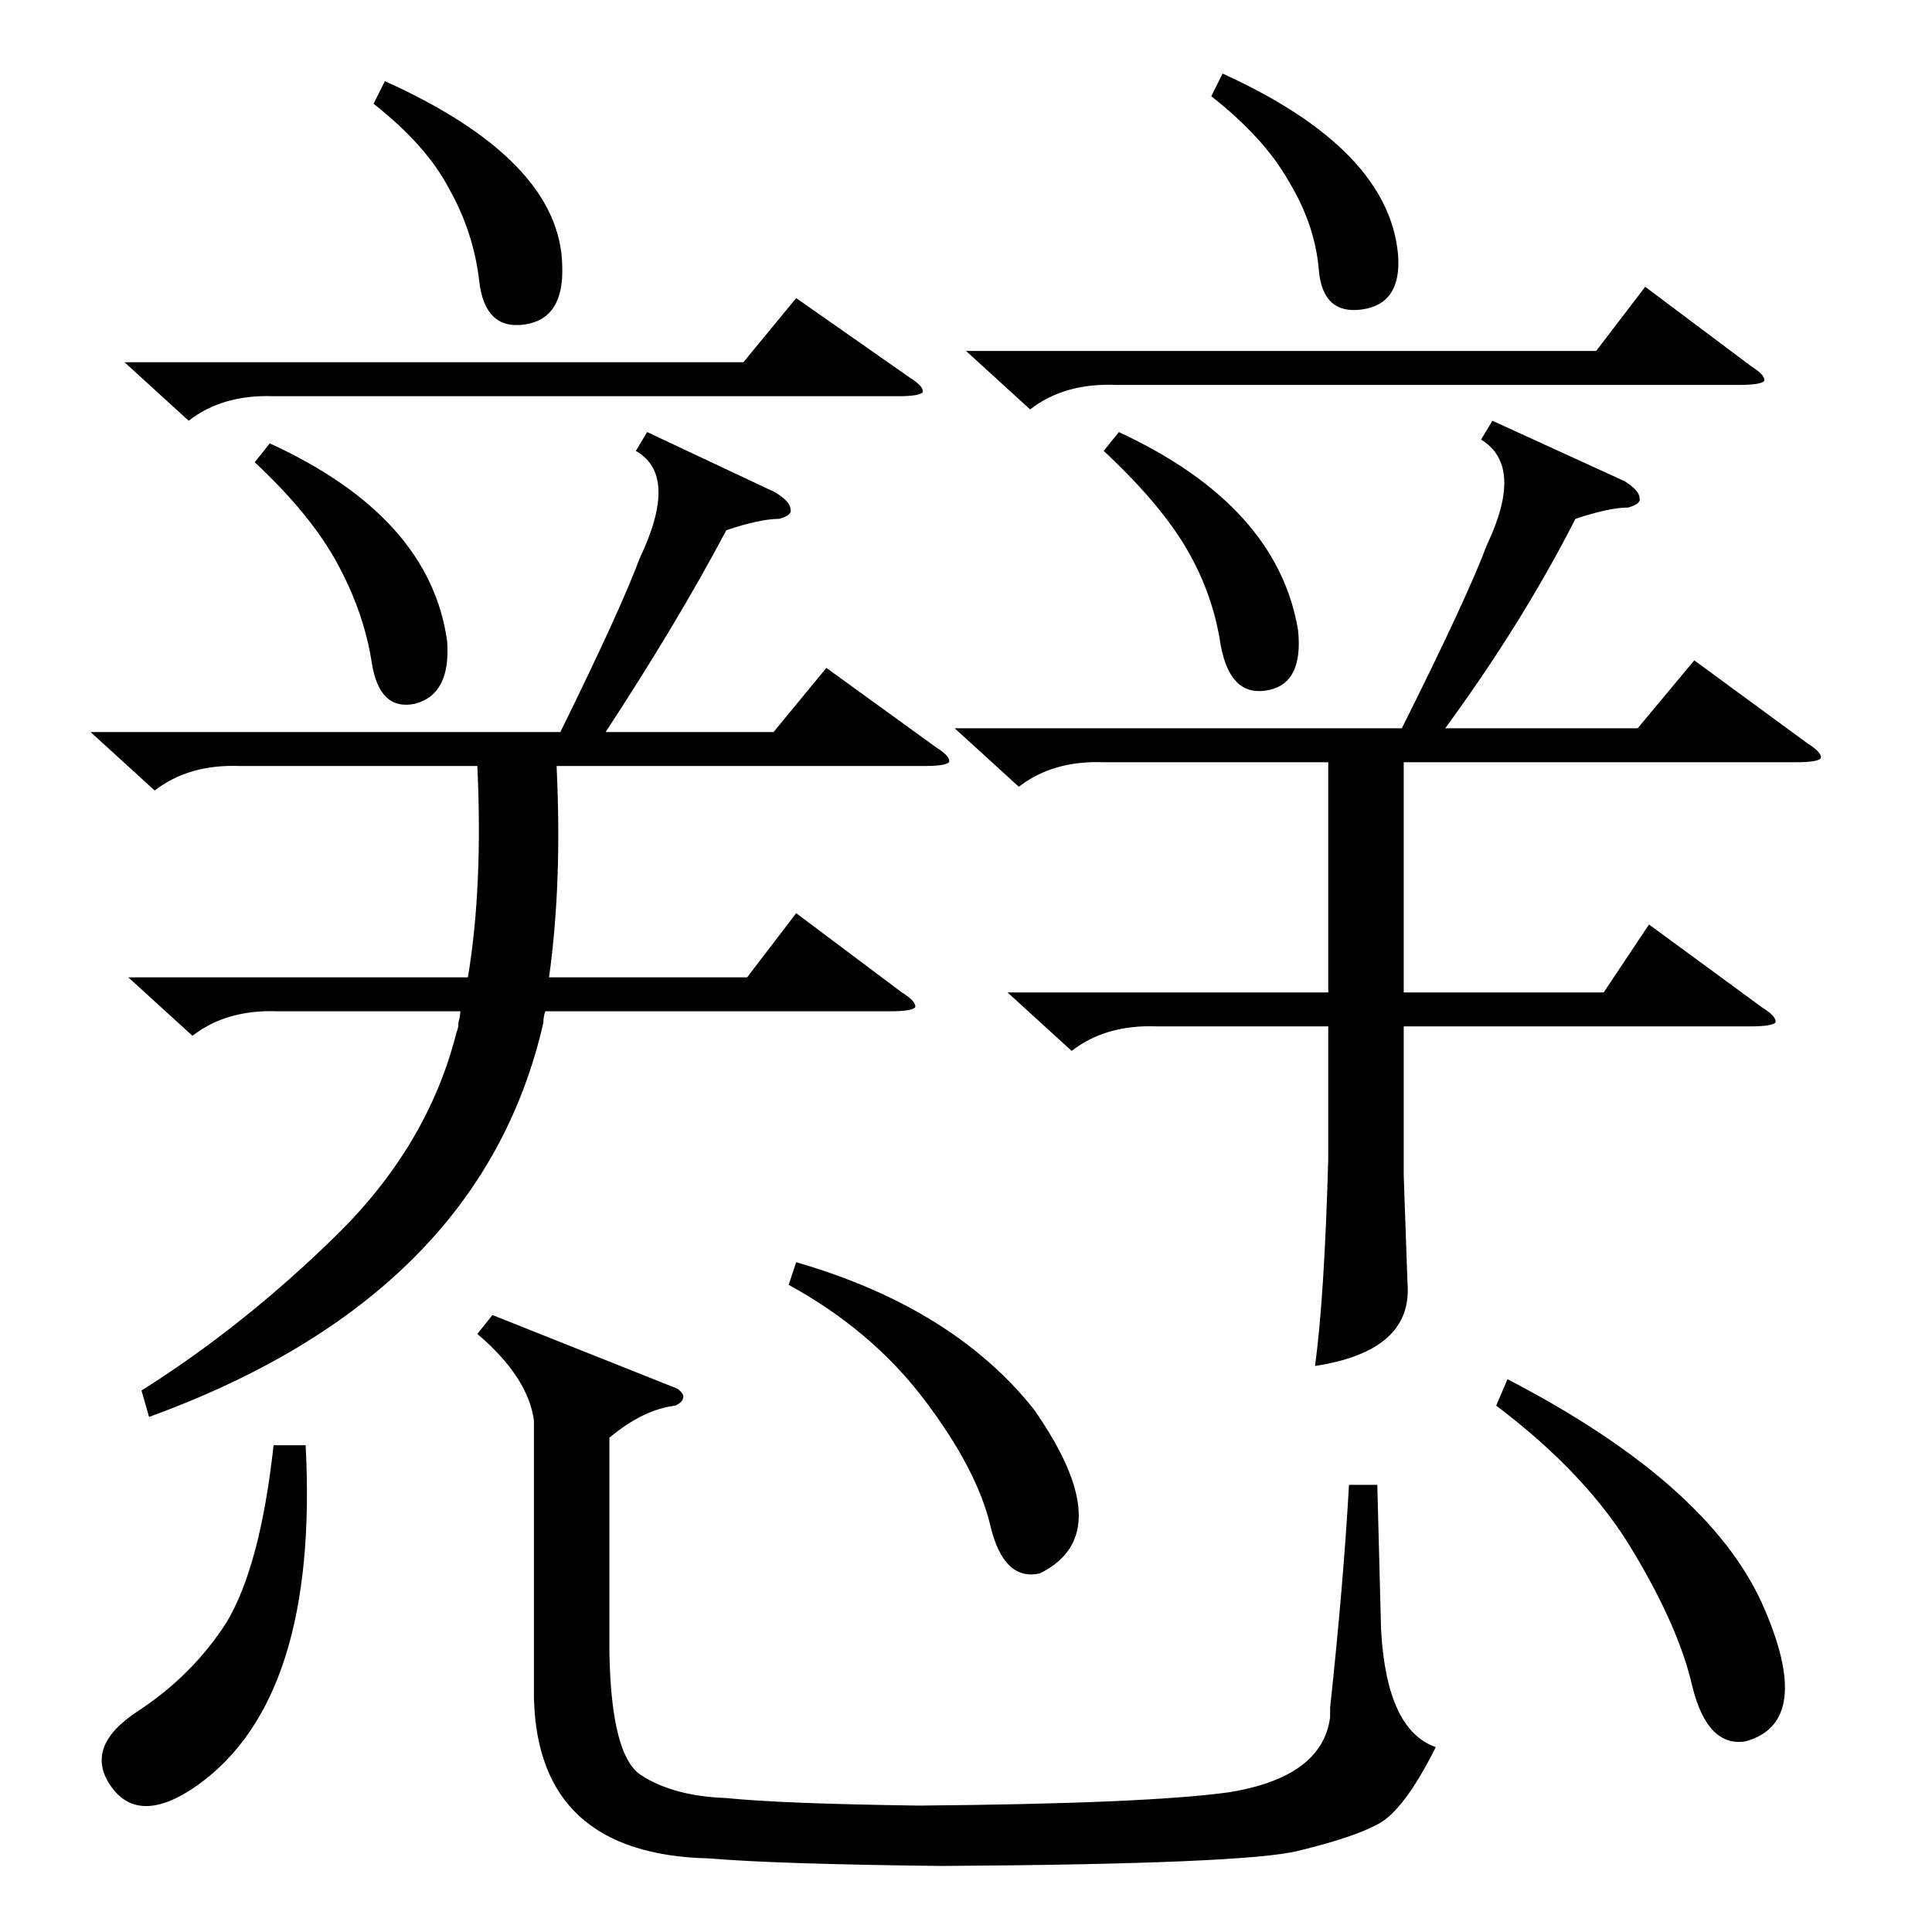 <?xml version="1.0" standalone="no"?>
<!DOCTYPE svg PUBLIC "-//W3C//DTD SVG 1.1//EN" "http://www.w3.org/Graphics/SVG/1.1/DTD/svg11.dtd" >
<svg xmlns="http://www.w3.org/2000/svg" xmlns:xlink="http://www.w3.org/1999/xlink" version="1.1" viewBox="0 -205 1024 1024">
  <g transform="matrix(1 0 0 -1 0 819)">
   <path fill="currentColor"
d="M343 795l68 -32q8 -5 8 -9q1 -3 -6 -5q-10 0 -28 -6q-26 -49 -64 -107h89l28 34l58 -42q8 -5 7 -8q-2 -2 -13 -2h-195q3 -62 -4 -112h105l26 34l56 -42q8 -5 7 -8q-2 -2 -13 -2h-183q-1 -3 -1 -6q-33 -145 -209 -209l-4 14q54 34 103 82t64 108q1 2 1 5q1 4 1 6h-97
q-27 1 -45 -13l-34 31h180q8 48 5 112h-126q-27 1 -45 -13l-34 31h249q32 65 42 92q21 44 -2 57zM791 801l70 -32q8 -5 8 -9q1 -3 -6 -5q-10 0 -28 -6q-28 -55 -69 -111h102l30 36l60 -44q8 -5 7 -8q-2 -2 -13 -2h-208v-122h106l24 36l60 -44q8 -5 7 -8q-2 -2 -13 -2h-184
v-79l2 -57q3 -36 -49 -44q5 37 7 110v70h-91q-27 1 -45 -13l-34 31h170v122h-119q-27 1 -45 -13l-34 31h237q35 70 45 97q20 42 -3 56zM359 288q4 -3 3 -5q0 -2 -4 -4q-17 -2 -35 -17v-114q1 -55 17 -65q17 -11 45 -12q29 -3 102 -4q120 1 164 7q50 8 54 40v5q7 65 10 118
h15l2 -77q3 -53 29 -62q-17 -34 -31 -41q-13 -7 -42 -14q-28 -7 -189 -8q-88 1 -123 4q-91 2 -93 85v147q-3 23 -30 46l8 10zM66 832h328l28 34l60 -42q8 -5 7 -8q-2 -2 -13 -2h-331q-27 1 -45 -13zM512 838h334l26 34l56 -42q8 -5 7 -8q-2 -2 -13 -2h-331q-27 1 -45 -13z
M793 279l6 14q106 -55 135 -119q28 -63 -9 -73q-20 -3 -28 29q-7 31 -31 71q-24 41 -73 78zM162 258q7 -134 -57 -180q-31 -22 -46 -1t14 40t47 47q18 30 25 94h17zM418 343l4 12q83 -24 126 -78q46 -66 3 -87q-19 -4 -26 25q-7 30 -35 67t-72 61zM143 789q85 -39 94 -105
q2 -28 -17 -33q-19 -4 -23 22t-18 52t-44 54zM593 795q84 -39 95 -105q3 -29 -17 -32q-19 -3 -24 24q-4 27 -18 51t-44 52zM198 969l6 12q93 -42 94 -98q1 -28 -20 -31t-24 23t-16 49q-12 23 -40 45zM642 973l6 12q88 -40 93 -96q2 -26 -19 -29t-23 21t-16 47q-13 23 -41 45
z" />
  </g>

</svg>
